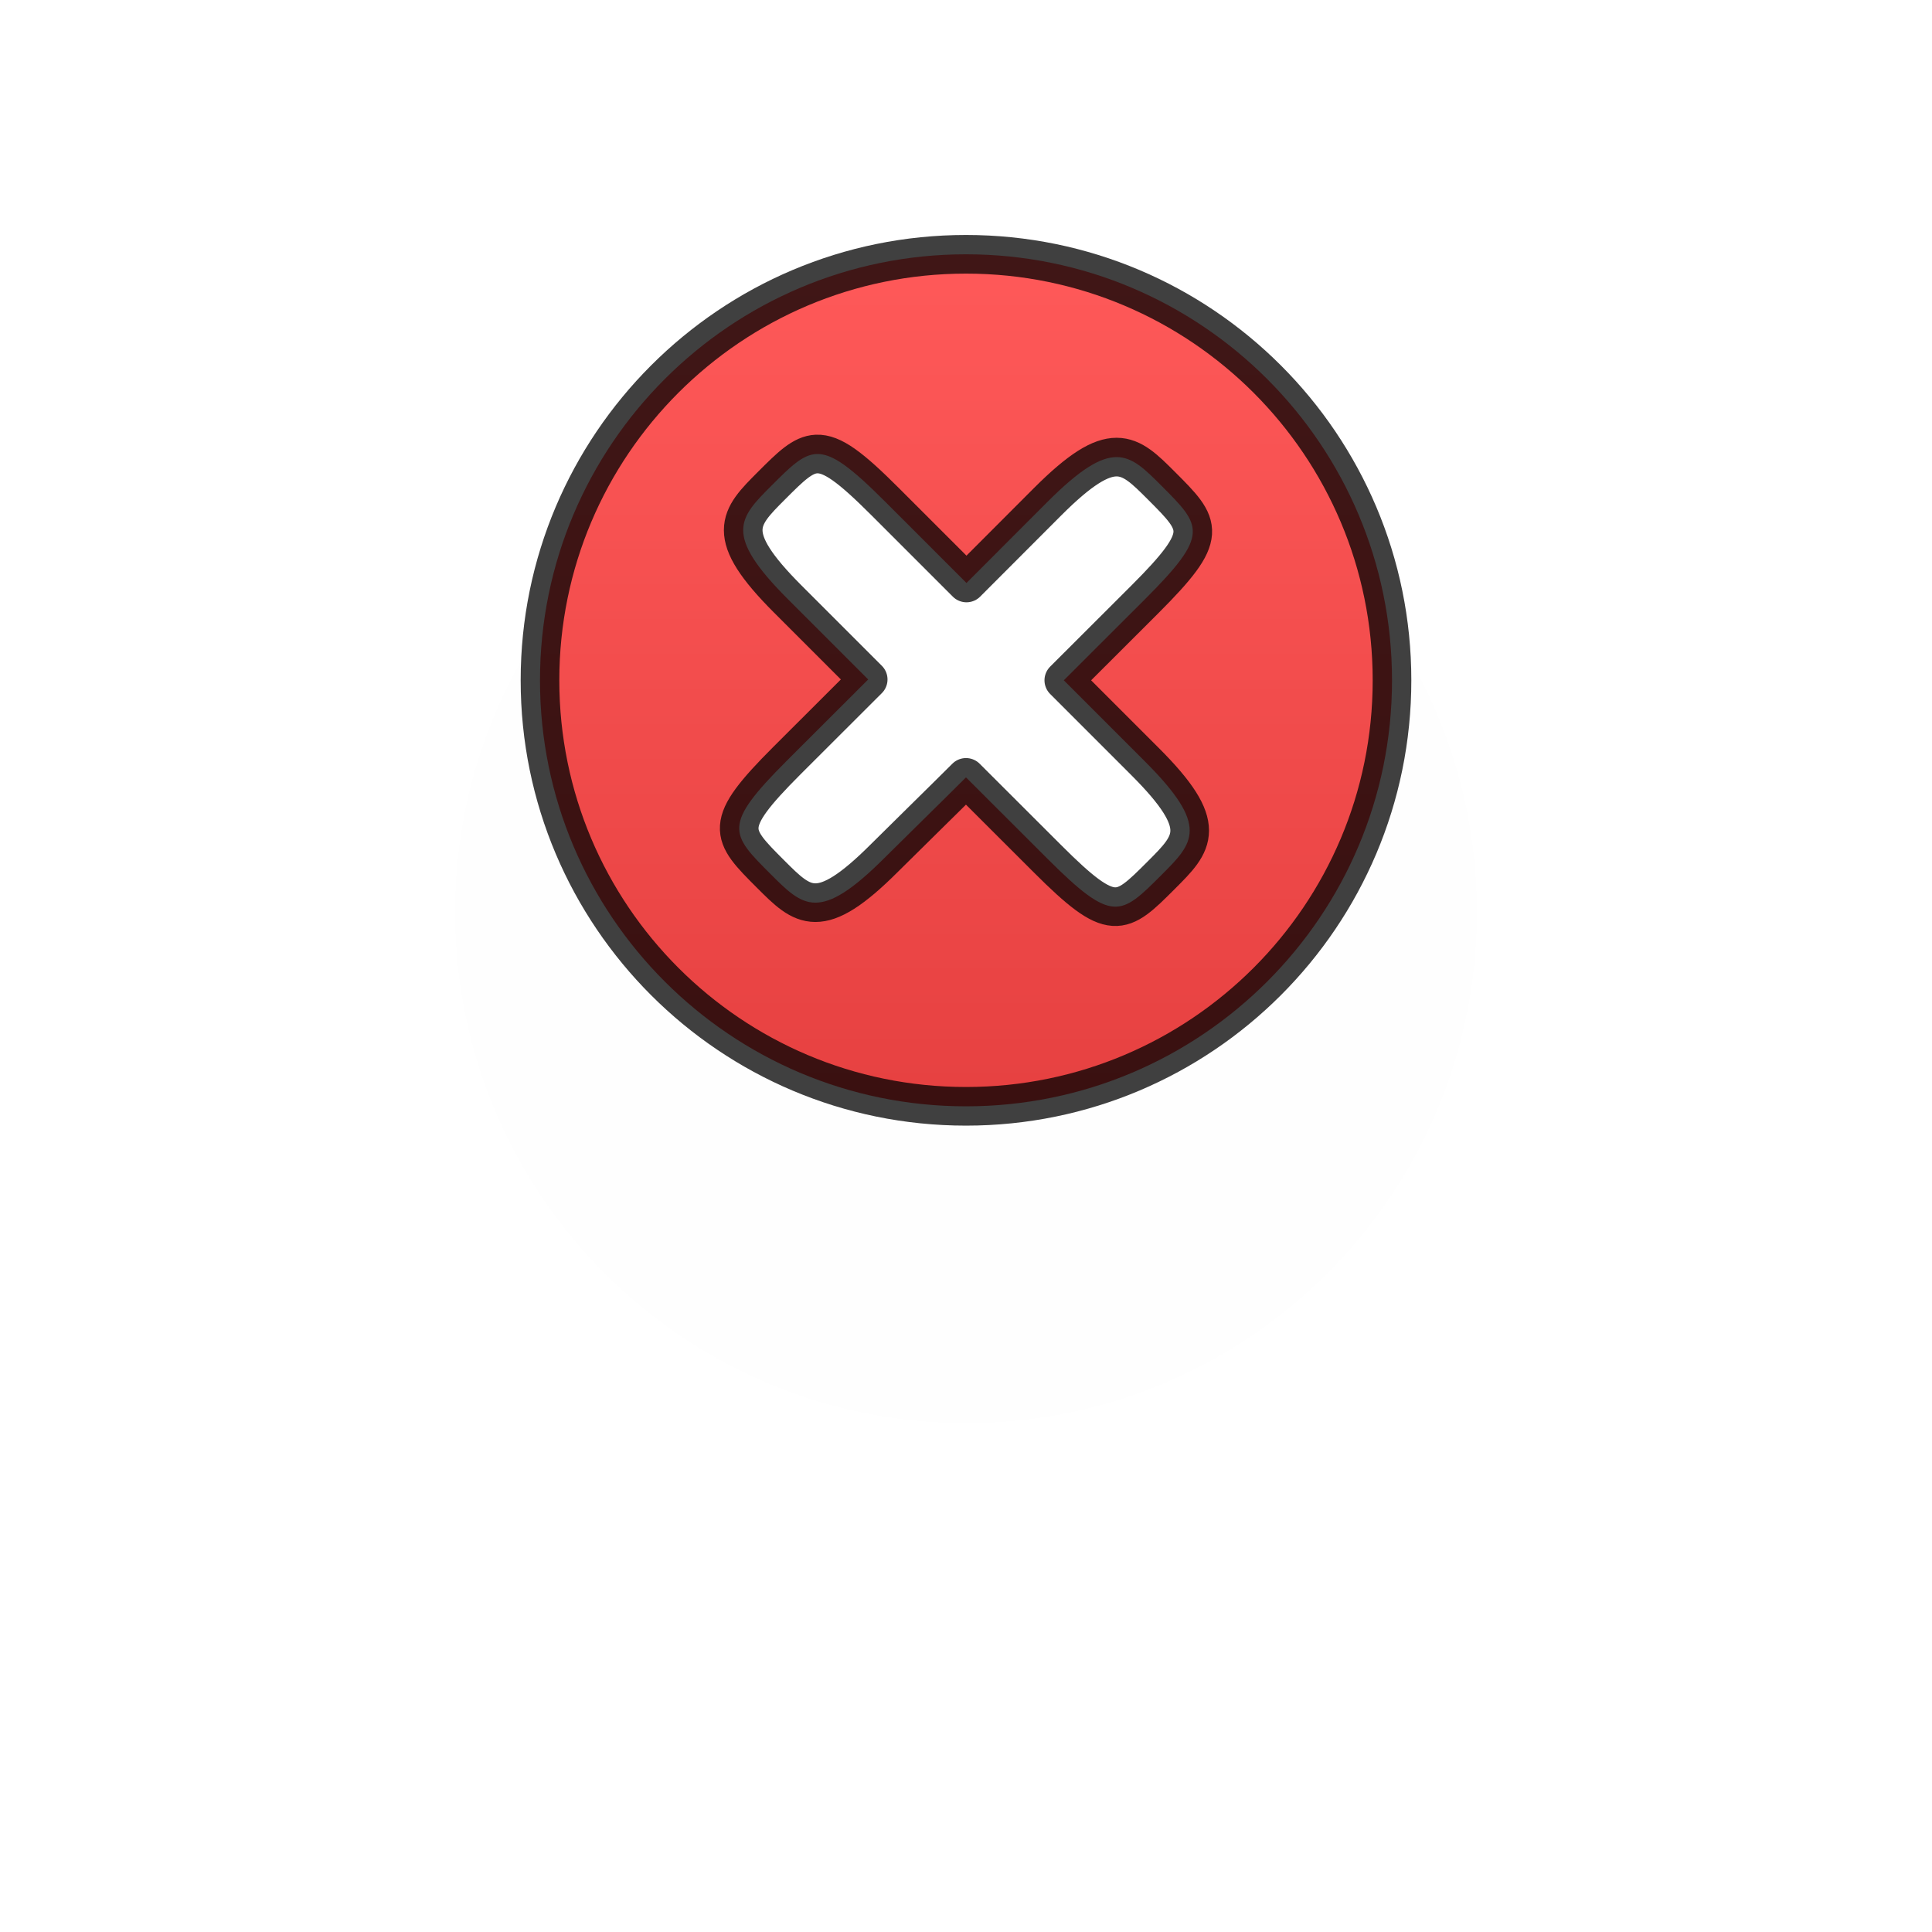 <?xml version="1.0" encoding="UTF-8" standalone="no"?>
<!-- Created with Inkscape (http://www.inkscape.org/) -->

<svg
   xmlns:dc="http://purl.org/dc/elements/1.1/"
   xmlns:cc="http://creativecommons.org/ns#"
   xmlns:rdf="http://www.w3.org/1999/02/22-rdf-syntax-ns#"
   xmlns:svg="http://www.w3.org/2000/svg"
   xmlns="http://www.w3.org/2000/svg"
   xmlns:xlink="http://www.w3.org/1999/xlink"
   xmlns:sodipodi="http://sodipodi.sourceforge.net/DTD/sodipodi-0.dtd"
   xmlns:inkscape="http://www.inkscape.org/namespaces/inkscape"
   version="1.0"
   width="500"
   height="500"
   viewBox="0 0 1000 1000"
   id="page"
   xml:space="preserve"
   inkscape:version="0.48.5 r10040"
   sodipodi:docname="not-allowed.svg"><sodipodi:namedview
     pagecolor="#ffffff"
     bordercolor="#666666"
     borderopacity="1"
     objecttolerance="10"
     gridtolerance="10"
     guidetolerance="10"
     inkscape:pageopacity="0"
     inkscape:pageshadow="2"
     inkscape:window-width="1006"
     inkscape:window-height="843"
     id="namedview3066"
     showgrid="false"
     inkscape:zoom="1.2"
     inkscape:cx="250"
     inkscape:cy="250"
     inkscape:window-x="0"
     inkscape:window-y="0"
     inkscape:window-maximized="0"
     inkscape:current-layer="page" /><defs
     id="defs38"><linearGradient
       id="linearGradient2312"><stop
         id="stop2314"
         style="stop-color:#ff2222;stop-opacity:1"
         offset="0" /><stop
         id="stop2316"
         style="stop-color:#dd0000;stop-opacity:1"
         offset="1" /></linearGradient><linearGradient
       x1="15.32"
       y1="10"
       x2="15.32"
       y2="471.001"
       id="linearGradient6918"
       xlink:href="#linearGradient2312"
       gradientUnits="userSpaceOnUse"
       gradientTransform="translate(254.183,111.65)" /><linearGradient
       x1="15.32"
       y1="10"
       x2="15.32"
       y2="471.001"
       id="linearGradient6918-5"
       xlink:href="#linearGradient2312-2"
       gradientUnits="userSpaceOnUse"
       gradientTransform="translate(254.183,111.65)" /><linearGradient
       id="linearGradient2312-2"><stop
         id="stop2314-6"
         style="stop-color:#ff2222;stop-opacity:1"
         offset="0" /><stop
         id="stop2316-5"
         style="stop-color:#dd0000;stop-opacity:1"
         offset="1" /></linearGradient><filter
       x="-0.24"
       y="-0.24"
       width="1.48"
       height="1.48"
       color-interpolation-filters="sRGB"
       id="filter3791"><feGaussianBlur
         id="feGaussianBlur3793"
         stdDeviation="44.1" /></filter><linearGradient
       x1="15.32"
       y1="10"
       x2="15.32"
       y2="471.001"
       id="linearGradient3814"
       xlink:href="#linearGradient2312"
       gradientUnits="userSpaceOnUse"
       gradientTransform="matrix(0.5,0,0,0.5,127.091,55.825)" /><filter
       inkscape:collect="always"
       id="filter3922"
       x="-0.12"
       width="1.24"
       y="-0.12"
       height="1.24"><feGaussianBlur
         inkscape:collect="always"
         stdDeviation="22.05"
         id="feGaussianBlur3924" /></filter></defs><path
     d="m 1364.565,1114.407 c 0,121.777 -98.72,220.5 -220.498,220.5 -121.779,0 -220.5,-98.722 -220.497,-220.501 -0.002,-121.775 98.718,-220.499 220.497,-220.5 121.776,0 220.5,98.725 220.498,220.501 z"
     transform="matrix(1.2,0,0,1.2,-872.881,-865.138)"
     id="path1396-9"
     style="opacity:0.05;fill:#111111;fill-opacity:1;stroke:none;filter:url(#filter3922)" /><path
     d="m 500,402.326 c 5.942,5.942 33.848,33.815 42.25,42.219 33.615,33.615 37.803,29.447 58.812,8.438 16.807,-16.806 25.24,-25.198 -8.375,-58.812 -8.405,-8.405 -30.177,-30.177 -42.062,-42.062 5.944,-5.943 33.66,-33.596 42.062,-42 33.615,-33.616 29.383,-37.803 8.375,-58.812 -16.808,-16.807 -25.198,-25.24 -58.812,8.375 -8.405,8.404 -30.117,30.179 -42,42.062 -5.944,-5.943 -33.66,-33.658 -42.062,-42.062 -17.858,-17.857 -27.377,-25.025 -35.562,-24.688 -7.223,0.298 -13.402,6.465 -23.25,16.312 -16.807,16.806 -25.177,25.198 8.438,58.812 8.316,8.316 29.602,29.602 41.562,41.562 -5.943,5.942 -33.658,33.596 -42.062,42 -33.615,33.615 -29.384,37.803 -8.375,58.812 16.807,16.808 25.198,25.239 58.812,-8.375 8.404,-8.405 30.365,-29.898 42.25,-41.781 z"
     id="path2333-9"
     style="opacity:0.75;fill:#ffffff;stroke:none" /><path
     d="m 250,65.812 c -60.889,5e-4 -110.251,49.362 -110.25,110.25 -0.001,60.889 49.361,110.25 110.25,110.25 60.889,0 110.251,-49.361 110.25,-110.25 10e-4,-60.888 -49.362,-110.25 -110.25,-110.25 z M 211.312,117.5 c 4.093,-0.169 8.852,3.415 17.781,12.344 4.202,4.202 18.059,18.06 21.031,21.031 5.941,-5.942 16.797,-16.829 21,-21.031 16.807,-16.808 21.002,-12.591 29.406,-4.188 10.504,10.505 12.62,12.598 -4.188,29.406 -4.201,4.202 -18.059,18.029 -21.031,21 l 21.031,21.031 c 16.807,16.808 12.591,21.003 4.188,29.406 -10.505,10.505 -12.599,12.589 -29.406,-4.219 -4.201,-4.202 -18.154,-18.123 -21.125,-21.094 -5.942,5.941 -16.923,16.672 -21.125,20.875 -16.807,16.807 -21.003,12.591 -29.406,4.188 -10.505,-10.505 -12.62,-12.599 4.188,-29.406 4.202,-4.202 18.06,-18.029 21.031,-21 -5.98,-5.98 -16.623,-16.623 -20.781,-20.781 -16.808,-16.808 -12.622,-21.003 -4.219,-29.406 4.924,-4.924 8.014,-8.007 11.625,-8.156 z"
     transform="scale(2,2)"
     id="path1396"
     style="opacity:0.75;fill:url(#linearGradient3814);fill-opacity:1;stroke:#000000;stroke-width:10;stroke-linecap:round;stroke-linejoin:round;stroke-miterlimit:3.133" /></svg>